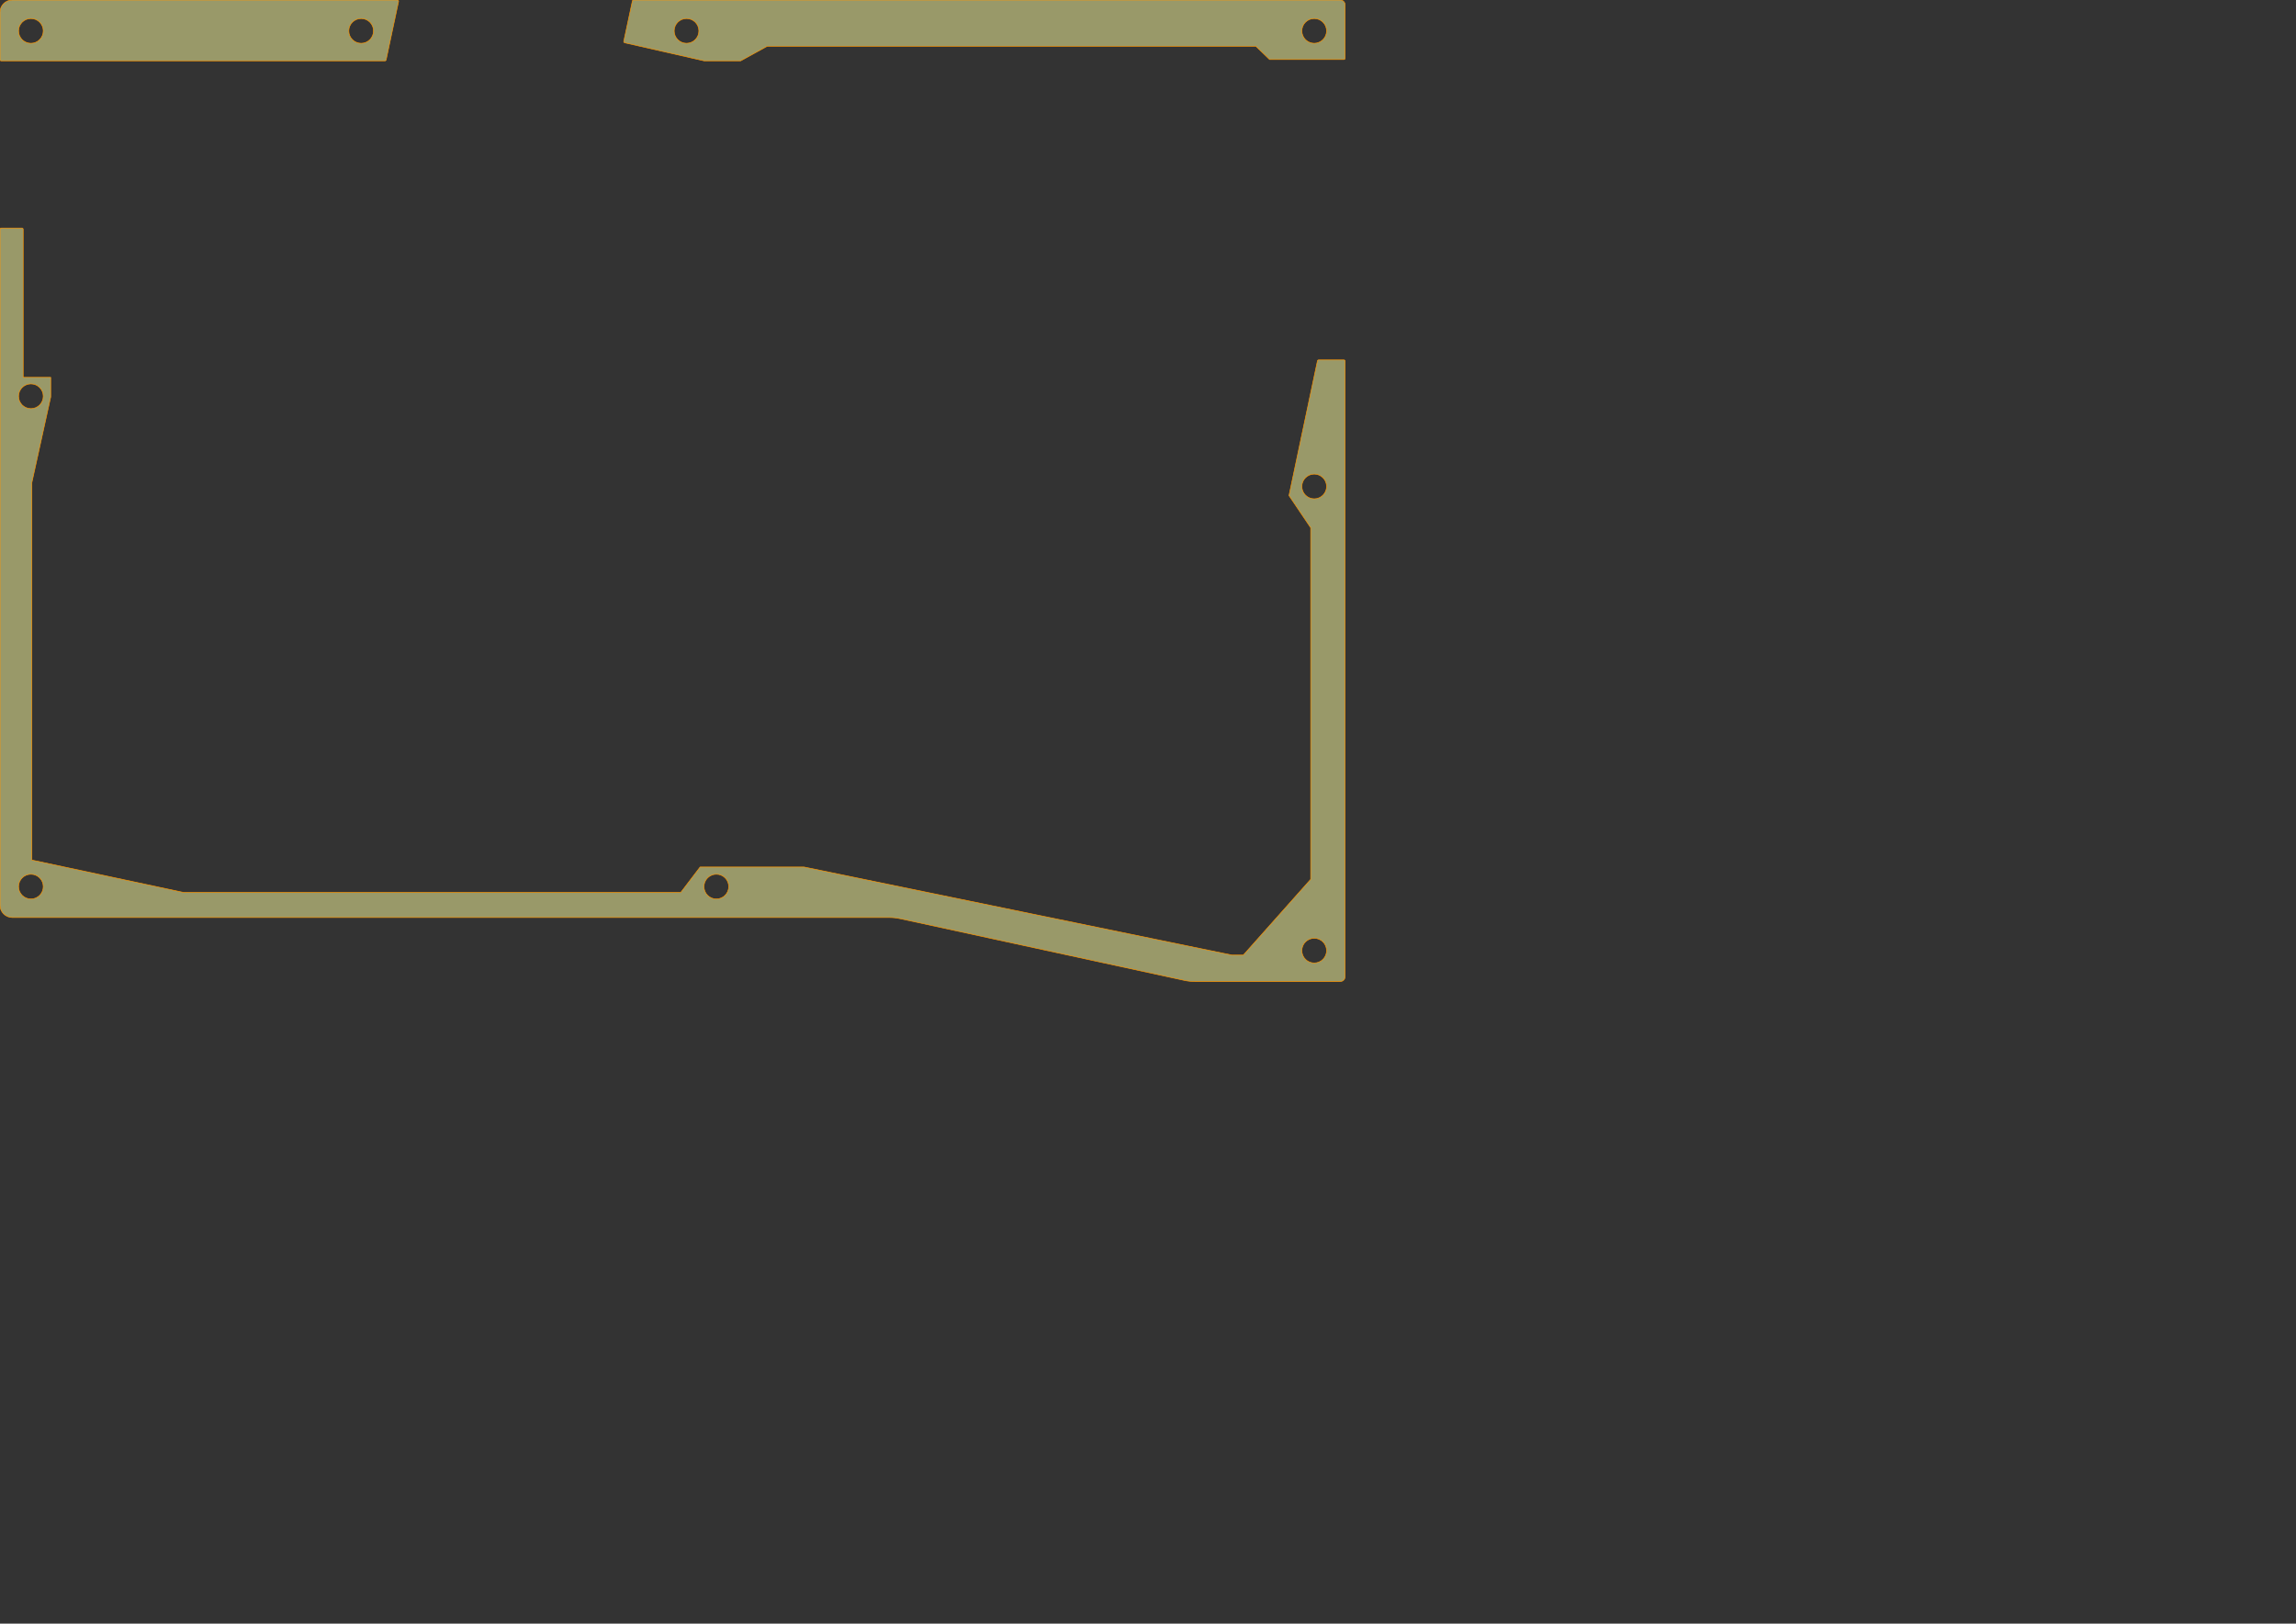 <?xml version="1.0" encoding="UTF-8" standalone="no"?>
<!DOCTYPE svg PUBLIC "-//W3C//DTD SVG 1.1//EN" "http://www.w3.org/Graphics/SVG/1.1/DTD/svg11.dtd">
<svg width="100%" height="100%" viewBox="0 0 1123 794" version="1.1" xmlns="http://www.w3.org/2000/svg" xmlns:xlink="http://www.w3.org/1999/xlink" xml:space="preserve" xmlns:serif="http://www.serif.com/" style="fill-rule:evenodd;clip-rule:evenodd;stroke-linecap:square;stroke-linejoin:round;stroke-miterlimit:1.5;">
    <rect x="0" y="0" width="1123" height="794" fill="#333333" stroke="none"/>
    <g transform="matrix(0.32,0,0,0.32,0,0)">
        <g id="Split-Left-v02" serif:id="Split Left v02">
            <g id="Split-Mid" serif:id="Split Mid">
                <g>
                    <path d="M0,350.421C0,349.92 0.199,349.439 0.554,349.085C0.908,348.73 1.389,348.531 1.89,348.531L33.565,348.531C34.066,348.531 34.547,348.73 34.901,349.085C35.255,349.439 35.454,349.92 35.454,350.421C35.454,372.293 35.454,576.67 35.454,576.67L77.54,576.67L77.54,606.561L48.711,737.5L48.711,1314.34L280.253,1363.76L1040.59,1363.76L1070.07,1325L1229.08,1325L1883.22,1459.57L1900.35,1459.57L2003.38,1343.75L2003.38,806.567L1970.17,757.319C1970.17,757.319 2009.71,570.188 2013.66,551.499C2013.84,550.625 2014.61,550 2015.51,550C2021.97,550 2047,550 2054.11,550C2055.15,550 2056,550.846 2056,551.89L2056,1492.44C2056,1494.45 2055.2,1496.37 2053.78,1497.79C2052.37,1499.2 2050.44,1500 2048.44,1500C2012.94,1500 1863,1500 1826.34,1500C1820.95,1500 1815.57,1499.42 1810.31,1498.28C1755.26,1486.33 1430.55,1415.84 1375.51,1403.89C1370.24,1402.75 1364.86,1402.17 1359.47,1402.17C1255.08,1402.17 175.496,1402.17 18.898,1402.17C13.886,1402.17 9.079,1400.18 5.535,1396.63C1.991,1393.09 0,1388.28 0,1383.27C0,1245.19 0,395.818 0,350.421ZM2008.79,1471.65C1998.33,1471.65 1989.86,1463.2 1989.86,1452.75C1989.86,1442.32 1998.33,1433.86 2008.79,1433.86C2019.17,1433.86 2027.65,1442.32 2027.65,1452.75C2027.65,1463.2 2019.17,1471.65 2008.79,1471.65ZM1094.95,1373.82C1084.5,1373.82 1076.02,1365.37 1076.02,1354.92C1076.02,1344.49 1084.5,1336.03 1094.95,1336.03C1105.34,1336.03 1113.82,1344.49 1113.82,1354.92C1113.82,1365.37 1105.34,1373.82 1094.95,1373.82ZM47.278,1373.82C36.821,1373.82 28.346,1365.37 28.346,1354.92C28.346,1344.49 36.821,1336.03 47.278,1336.03C57.667,1336.03 66.142,1344.49 66.142,1354.92C66.142,1365.37 57.667,1373.82 47.278,1373.82ZM2008.79,762.301C1998.33,762.301 1989.86,753.848 1989.86,743.399C1989.86,732.971 1998.33,724.505 2008.79,724.505C2019.17,724.505 2027.65,732.971 2027.65,743.399C2027.65,753.848 2019.17,762.301 2008.79,762.301ZM47.278,624.459C36.821,624.459 28.346,616.006 28.346,605.558C28.346,595.129 36.821,586.663 47.278,586.663C57.667,586.663 66.142,595.129 66.142,605.558C66.142,616.006 57.667,624.459 47.278,624.459ZM1.89,93.041C0.846,93.041 0,92.195 0,91.151C0,82.125 0,42.852 0,18.898C0,8.461 8.461,0 18.898,0C117.61,0 570.875,0 607.362,0C607.932,0 608.472,0.258 608.831,0.701C609.19,1.144 609.329,1.726 609.21,2.283C606.42,15.385 592.488,80.796 590.198,91.545C590.013,92.417 589.242,93.041 588.35,93.041C556.489,93.041 37.221,93.041 1.89,93.041ZM966.556,1.495C966.743,0.623 967.513,0 968.405,0C1011.55,0 1954.29,0 2048.44,0C2052.61,0 2056,3.384 2056,7.559C2056,27.119 2056,78.6 2056,89.111C2056,89.612 2055.8,90.093 2055.44,90.447C2055.09,90.802 2054.61,91.001 2054.11,91.001C2039.15,90.998 1940.53,90.982 1940.53,90.982L1919.54,70.682L1172.66,70.682L1132.04,93.041L1076.39,93.041C1076.39,93.041 970.094,68.849 954.825,65.374C953.817,65.145 953.181,64.148 953.397,63.137C955.42,53.661 964.711,10.14 966.556,1.495ZM47.278,66.142C36.821,66.142 28.346,57.689 28.346,47.241C28.346,36.812 36.821,28.346 47.278,28.346C57.667,28.346 66.142,36.812 66.142,47.241C66.142,57.689 57.667,66.142 47.278,66.142ZM1049.36,66.142C1038.9,66.142 1030.43,57.689 1030.43,47.241C1030.43,36.812 1038.9,28.346 1049.36,28.346C1059.75,28.346 1068.22,36.812 1068.22,47.241C1068.22,57.689 1059.75,66.142 1049.36,66.142ZM2008.79,66.142C1998.33,66.142 1989.86,57.689 1989.86,47.241C1989.86,36.812 1998.33,28.346 2008.79,28.346C2019.17,28.346 2027.65,36.812 2027.65,47.241C2027.65,57.689 2019.17,66.142 2008.79,66.142ZM552.041,66.142C541.584,66.142 533.109,57.689 533.109,47.241C533.109,36.812 541.584,28.346 552.041,28.346C562.43,28.346 570.905,36.812 570.905,47.241C570.905,57.689 562.43,66.142 552.041,66.142Z" style="fill:rgb(255,255,160);fill-opacity:0.5;stroke:rgb(255,149,0);stroke-width:0.94px;"/>
                </g>
            </g>
        </g>
    </g>
</svg>
